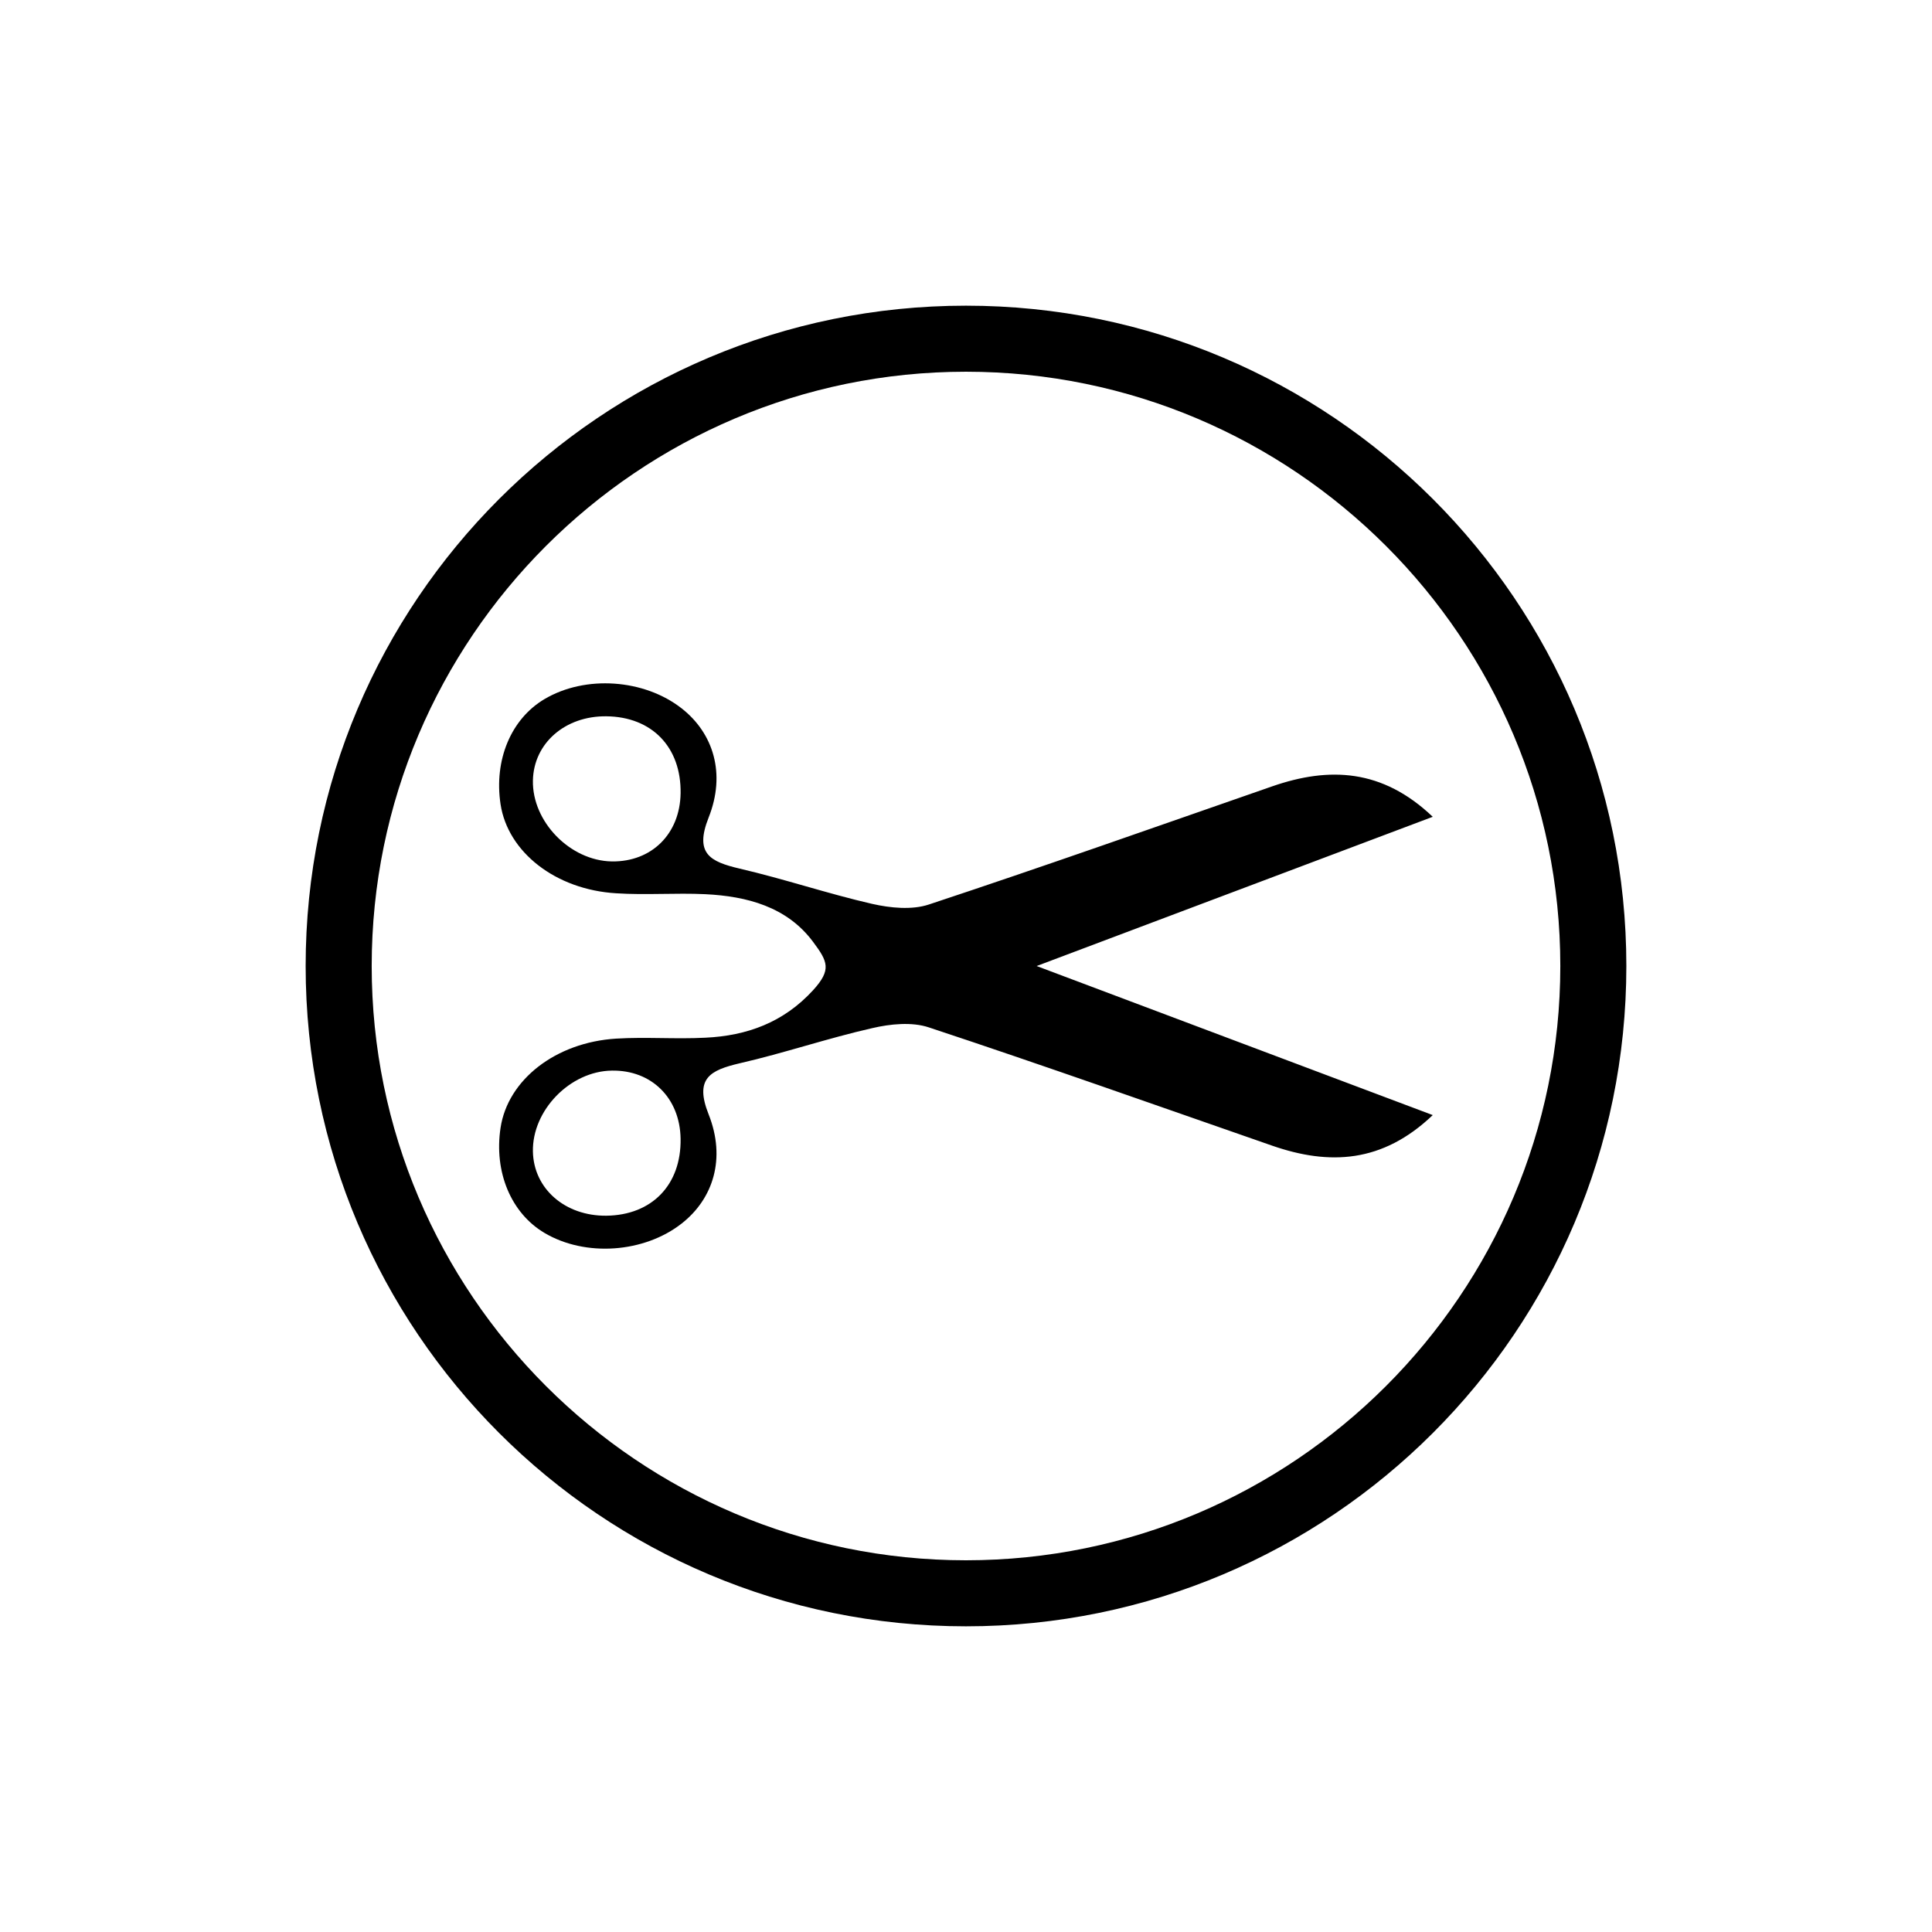 <?xml version="1.0" encoding="utf-8"?>
<!-- Generator: Adobe Illustrator 16.0.1, SVG Export Plug-In . SVG Version: 6.00 Build 0)  -->
<!DOCTYPE svg PUBLIC "-//W3C//DTD SVG 1.1//EN" "http://www.w3.org/Graphics/SVG/1.1/DTD/svg11.dtd">
<svg version="1.1" id="Layer_1" xmlns="http://www.w3.org/2000/svg" xmlns:xlink="http://www.w3.org/1999/xlink" x="0px" y="0px"
	 width="512px" height="512px" viewBox="0 0 512 512" enable-background="new 0 0 512 512" xml:space="preserve">
<path d="M255.992,81.009C159.344,81.009,81,159.353,81,256s78.343,174.991,174.991,174.991C352.656,430.991,431,352.647,431,256
	S352.656,81.009,255.992,81.009z M255.992,413.491c-86.837,0-157.49-70.653-157.49-157.491s70.653-157.49,157.49-157.49
	C342.847,98.51,413.5,169.162,413.5,256S342.847,413.491,255.992,413.491z"/>
<path d="M379.694,216.461c-13.331-12.698-27.38-13.331-42.557-8.067c-30.285,10.528-60.518,21.227-90.982,31.31
	c-4.512,1.503-10.221,0.923-15.04-0.171c-11.775-2.701-23.278-6.597-35.053-9.331c-7.878-1.846-12.066-3.965-8.272-13.536
	c4.641-11.673,1.24-22.354-7.118-28.917c-9.973-7.819-25.534-8.887-36.353-2.496c-8.896,5.265-13.45,16.15-11.664,27.892
	c1.922,12.647,14.553,22.628,30.652,23.585c7.836,0.513,15.741-0.137,23.594,0.239c11.041,0.546,21.628,3.315,28.558,12.613
	c3.896,5.229,4.991,7.383,0,12.852c-7.819,8.536-17.518,12.058-28.558,12.57c-7.853,0.411-15.758-0.239-23.594,0.24
	c-16.099,0.99-28.729,10.938-30.652,23.619c-1.786,11.724,2.769,22.629,11.664,27.892c10.819,6.393,26.379,5.299,36.353-2.528
	c8.357-6.563,11.758-17.228,7.118-28.918c-3.793-9.536,0.394-11.69,8.272-13.536c11.775-2.7,23.278-6.631,35.053-9.298
	c4.819-1.127,10.528-1.709,15.04-0.205c30.463,10.084,60.697,20.815,90.982,31.345c15.177,5.264,29.226,4.615,42.557-8.102
	c-34.147-12.853-104.253-39.231-104.972-39.504C275.441,255.735,345.547,229.312,379.694,216.461z M162.156,228.287
	c-11.066-0.171-21.159-10.528-20.928-21.465c0.205-9.844,8.52-17.117,19.45-16.997c12.1,0.12,19.885,8.195,19.688,20.415
	C180.194,221.007,172.683,228.425,162.156,228.287z M160.677,322.175c-10.93,0.104-19.244-7.144-19.45-16.988
	c-0.23-10.938,9.861-21.329,20.927-21.466c10.527-0.171,18.04,7.281,18.21,18.048C180.562,313.972,172.777,322.038,160.677,322.175z
	"/>
</svg>
